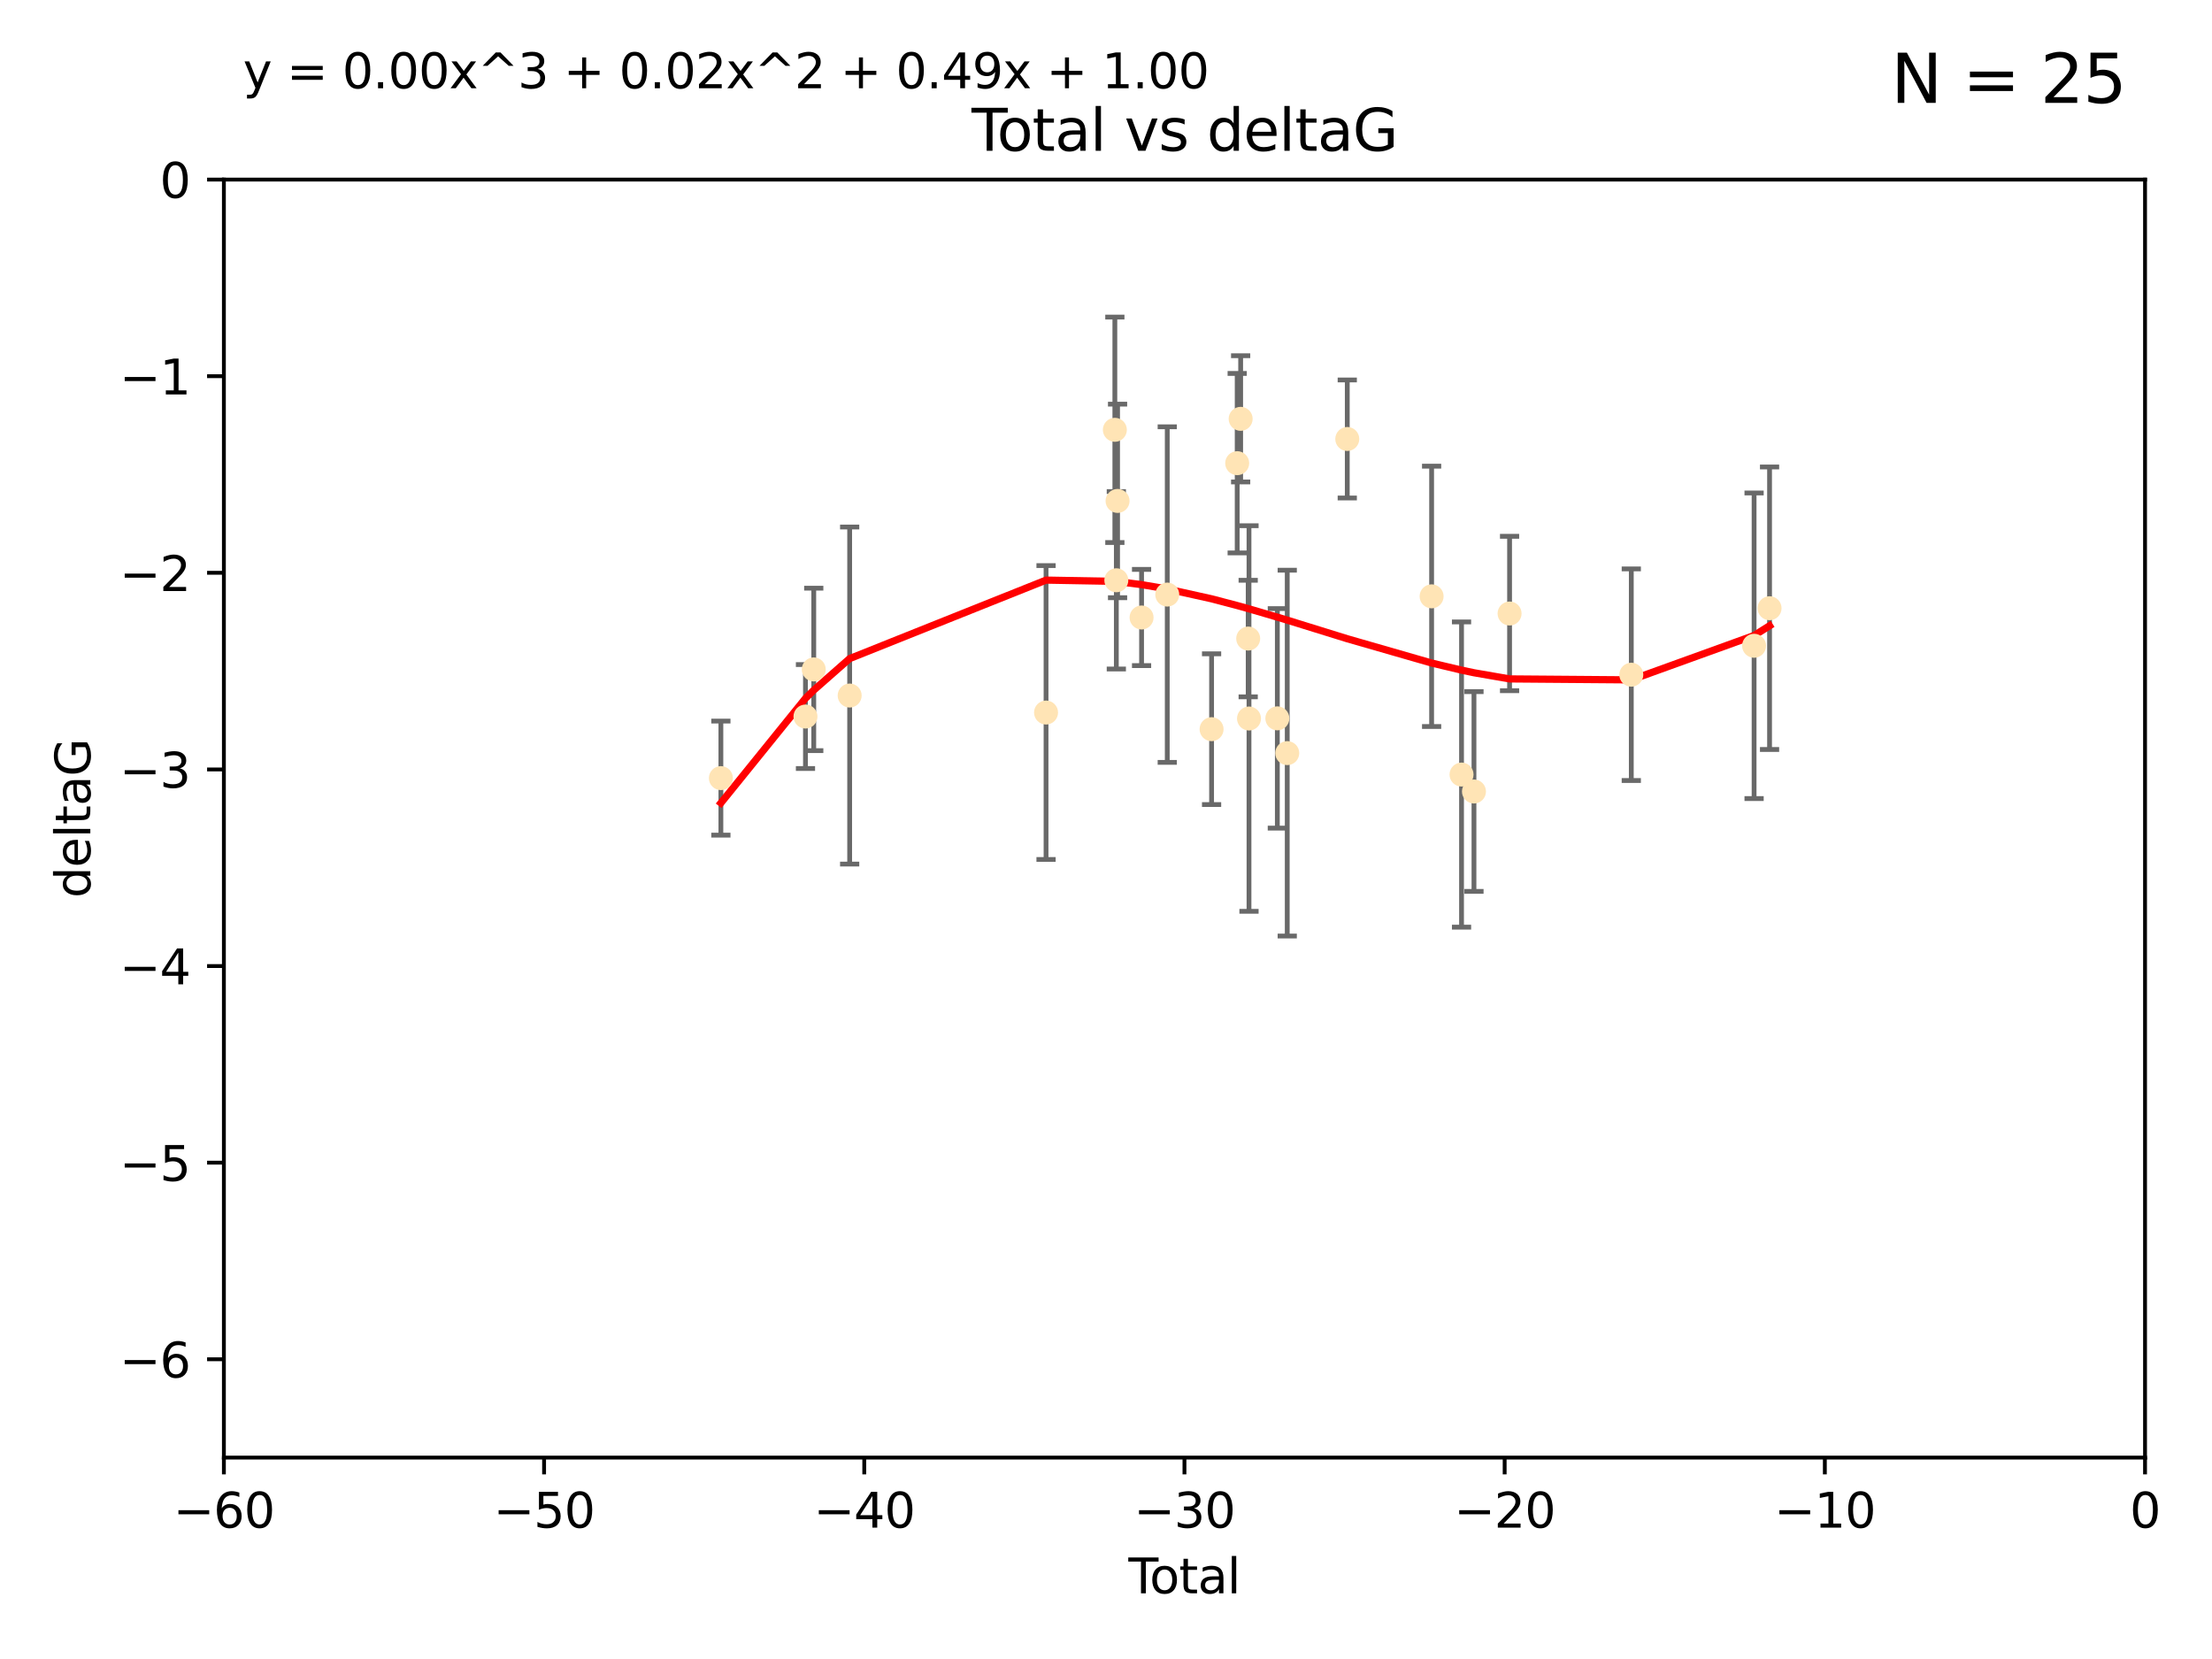 <?xml version="1.0" encoding="utf-8" standalone="no"?>
<!DOCTYPE svg PUBLIC "-//W3C//DTD SVG 1.1//EN"
  "http://www.w3.org/Graphics/SVG/1.1/DTD/svg11.dtd">
<svg xmlns:xlink="http://www.w3.org/1999/xlink" width="460.8pt" height="345.6pt" viewBox="0 0 460.8 345.6" xmlns="http://www.w3.org/2000/svg" version="1.1">
 <defs>
  <style type="text/css">*{stroke-linejoin: round; stroke-linecap: butt}</style>
 </defs>
 <g id="figure_1">
  <g id="patch_1">
   <path d="M 0 345.6 
L 460.8 345.6 
L 460.8 0 
L 0 0 
z
" style="fill: #ffffff"/>
  </g>
  <g id="axes_1">
   <g id="patch_2">
    <path d="M 46.64 303.64 
L 446.85 303.64 
L 446.85 37.411 
L 46.64 37.411 
z
" style="fill: #ffffff"/>
   </g>
   <g id="PathCollection_1">
    <defs>
     <path id="m3c0d1f079e" d="M 0 1.118 
C 0.297 1.118 0.581 1 0.791 0.791 
C 1 0.581 1.118 0.297 1.118 0 
C 1.118 -0.297 1 -0.581 0.791 -0.791 
C 0.581 -1 0.297 -1.118 0 -1.118 
C -0.297 -1.118 -0.581 -1 -0.791 -0.791 
C -1 -0.581 -1.118 -0.297 -1.118 0 
C -1.118 0.297 -1 0.581 -0.791 0.791 
C -0.581 1 -0.297 1.118 0 1.118 
z
" style="stroke: #ffe4b5"/>
    </defs>
    <g clip-path="url(#pd9bd2c063e)">
     <use xlink:href="#m3c0d1f079e" x="150.173" y="162.096" style="fill: #ffe4b5; stroke: #ffe4b5"/>
     <use xlink:href="#m3c0d1f079e" x="167.795" y="149.269" style="fill: #ffe4b5; stroke: #ffe4b5"/>
     <use xlink:href="#m3c0d1f079e" x="169.52" y="139.451" style="fill: #ffe4b5; stroke: #ffe4b5"/>
     <use xlink:href="#m3c0d1f079e" x="177" y="144.895" style="fill: #ffe4b5; stroke: #ffe4b5"/>
     <use xlink:href="#m3c0d1f079e" x="217.91" y="148.435" style="fill: #ffe4b5; stroke: #ffe4b5"/>
     <use xlink:href="#m3c0d1f079e" x="232.245" y="89.537" style="fill: #ffe4b5; stroke: #ffe4b5"/>
     <use xlink:href="#m3c0d1f079e" x="232.552" y="120.882" style="fill: #ffe4b5; stroke: #ffe4b5"/>
     <use xlink:href="#m3c0d1f079e" x="232.81" y="104.354" style="fill: #ffe4b5; stroke: #ffe4b5"/>
     <use xlink:href="#m3c0d1f079e" x="237.81" y="128.636" style="fill: #ffe4b5; stroke: #ffe4b5"/>
     <use xlink:href="#m3c0d1f079e" x="243.161" y="123.863" style="fill: #ffe4b5; stroke: #ffe4b5"/>
     <use xlink:href="#m3c0d1f079e" x="252.395" y="151.902" style="fill: #ffe4b5; stroke: #ffe4b5"/>
     <use xlink:href="#m3c0d1f079e" x="257.73" y="96.489" style="fill: #ffe4b5; stroke: #ffe4b5"/>
     <use xlink:href="#m3c0d1f079e" x="258.45" y="87.252" style="fill: #ffe4b5; stroke: #ffe4b5"/>
     <use xlink:href="#m3c0d1f079e" x="260.021" y="133.023" style="fill: #ffe4b5; stroke: #ffe4b5"/>
     <use xlink:href="#m3c0d1f079e" x="260.189" y="149.679" style="fill: #ffe4b5; stroke: #ffe4b5"/>
     <use xlink:href="#m3c0d1f079e" x="266.094" y="149.646" style="fill: #ffe4b5; stroke: #ffe4b5"/>
     <use xlink:href="#m3c0d1f079e" x="268.156" y="156.886" style="fill: #ffe4b5; stroke: #ffe4b5"/>
     <use xlink:href="#m3c0d1f079e" x="280.661" y="91.447" style="fill: #ffe4b5; stroke: #ffe4b5"/>
     <use xlink:href="#m3c0d1f079e" x="298.231" y="124.229" style="fill: #ffe4b5; stroke: #ffe4b5"/>
     <use xlink:href="#m3c0d1f079e" x="304.464" y="161.352" style="fill: #ffe4b5; stroke: #ffe4b5"/>
     <use xlink:href="#m3c0d1f079e" x="307.055" y="164.883" style="fill: #ffe4b5; stroke: #ffe4b5"/>
     <use xlink:href="#m3c0d1f079e" x="314.472" y="127.806" style="fill: #ffe4b5; stroke: #ffe4b5"/>
     <use xlink:href="#m3c0d1f079e" x="339.829" y="140.551" style="fill: #ffe4b5; stroke: #ffe4b5"/>
     <use xlink:href="#m3c0d1f079e" x="365.409" y="134.525" style="fill: #ffe4b5; stroke: #ffe4b5"/>
     <use xlink:href="#m3c0d1f079e" x="368.631" y="126.704" style="fill: #ffe4b5; stroke: #ffe4b5"/>
    </g>
   </g>
   <g id="matplotlib.axis_1">
    <g id="xtick_1">
     <g id="line2d_1">
      <defs>
       <path id="m93849c3552" d="M 0 0 
L 0 3.5 
" style="stroke: #000000; stroke-width: 0.8"/>
      </defs>
      <g>
       <use xlink:href="#m93849c3552" x="46.64" y="303.64" style="stroke: #000000; stroke-width: 0.8"/>
      </g>
     </g>
     <g id="text_1">
      <!-- −60 -->
      <g transform="translate(36.088 318.238)scale(0.1 -0.1)">
       <defs>
        <path id="DejaVuSans-2212" d="M 678 2272 
L 4684 2272 
L 4684 1741 
L 678 1741 
L 678 2272 
z
" transform="scale(0.016)"/>
        <path id="DejaVuSans-36" d="M 2113 2584 
Q 1688 2584 1439 2293 
Q 1191 2003 1191 1497 
Q 1191 994 1439 701 
Q 1688 409 2113 409 
Q 2538 409 2786 701 
Q 3034 994 3034 1497 
Q 3034 2003 2786 2293 
Q 2538 2584 2113 2584 
z
M 3366 4563 
L 3366 3988 
Q 3128 4100 2886 4159 
Q 2644 4219 2406 4219 
Q 1781 4219 1451 3797 
Q 1122 3375 1075 2522 
Q 1259 2794 1537 2939 
Q 1816 3084 2150 3084 
Q 2853 3084 3261 2657 
Q 3669 2231 3669 1497 
Q 3669 778 3244 343 
Q 2819 -91 2113 -91 
Q 1303 -91 875 529 
Q 447 1150 447 2328 
Q 447 3434 972 4092 
Q 1497 4750 2381 4750 
Q 2619 4750 2861 4703 
Q 3103 4656 3366 4563 
z
" transform="scale(0.016)"/>
        <path id="DejaVuSans-30" d="M 2034 4250 
Q 1547 4250 1301 3770 
Q 1056 3291 1056 2328 
Q 1056 1369 1301 889 
Q 1547 409 2034 409 
Q 2525 409 2770 889 
Q 3016 1369 3016 2328 
Q 3016 3291 2770 3770 
Q 2525 4250 2034 4250 
z
M 2034 4750 
Q 2819 4750 3233 4129 
Q 3647 3509 3647 2328 
Q 3647 1150 3233 529 
Q 2819 -91 2034 -91 
Q 1250 -91 836 529 
Q 422 1150 422 2328 
Q 422 3509 836 4129 
Q 1250 4750 2034 4750 
z
" transform="scale(0.016)"/>
       </defs>
       <use xlink:href="#DejaVuSans-2212"/>
       <use xlink:href="#DejaVuSans-36" x="83.789"/>
       <use xlink:href="#DejaVuSans-30" x="147.412"/>
      </g>
     </g>
    </g>
    <g id="xtick_2">
     <g id="line2d_2">
      <g>
       <use xlink:href="#m93849c3552" x="113.342" y="303.64" style="stroke: #000000; stroke-width: 0.8"/>
      </g>
     </g>
     <g id="text_2">
      <!-- −50 -->
      <g transform="translate(102.789 318.238)scale(0.1 -0.1)">
       <defs>
        <path id="DejaVuSans-35" d="M 691 4666 
L 3169 4666 
L 3169 4134 
L 1269 4134 
L 1269 2991 
Q 1406 3038 1543 3061 
Q 1681 3084 1819 3084 
Q 2600 3084 3056 2656 
Q 3513 2228 3513 1497 
Q 3513 744 3044 326 
Q 2575 -91 1722 -91 
Q 1428 -91 1123 -41 
Q 819 9 494 109 
L 494 744 
Q 775 591 1075 516 
Q 1375 441 1709 441 
Q 2250 441 2565 725 
Q 2881 1009 2881 1497 
Q 2881 1984 2565 2268 
Q 2250 2553 1709 2553 
Q 1456 2553 1204 2497 
Q 953 2441 691 2322 
L 691 4666 
z
" transform="scale(0.016)"/>
       </defs>
       <use xlink:href="#DejaVuSans-2212"/>
       <use xlink:href="#DejaVuSans-35" x="83.789"/>
       <use xlink:href="#DejaVuSans-30" x="147.412"/>
      </g>
     </g>
    </g>
    <g id="xtick_3">
     <g id="line2d_3">
      <g>
       <use xlink:href="#m93849c3552" x="180.043" y="303.64" style="stroke: #000000; stroke-width: 0.8"/>
      </g>
     </g>
     <g id="text_3">
      <!-- −40 -->
      <g transform="translate(169.491 318.238)scale(0.1 -0.1)">
       <defs>
        <path id="DejaVuSans-34" d="M 2419 4116 
L 825 1625 
L 2419 1625 
L 2419 4116 
z
M 2253 4666 
L 3047 4666 
L 3047 1625 
L 3713 1625 
L 3713 1100 
L 3047 1100 
L 3047 0 
L 2419 0 
L 2419 1100 
L 313 1100 
L 313 1709 
L 2253 4666 
z
" transform="scale(0.016)"/>
       </defs>
       <use xlink:href="#DejaVuSans-2212"/>
       <use xlink:href="#DejaVuSans-34" x="83.789"/>
       <use xlink:href="#DejaVuSans-30" x="147.412"/>
      </g>
     </g>
    </g>
    <g id="xtick_4">
     <g id="line2d_4">
      <g>
       <use xlink:href="#m93849c3552" x="246.745" y="303.64" style="stroke: #000000; stroke-width: 0.8"/>
      </g>
     </g>
     <g id="text_4">
      <!-- −30 -->
      <g transform="translate(236.193 318.238)scale(0.1 -0.1)">
       <defs>
        <path id="DejaVuSans-33" d="M 2597 2516 
Q 3050 2419 3304 2112 
Q 3559 1806 3559 1356 
Q 3559 666 3084 287 
Q 2609 -91 1734 -91 
Q 1441 -91 1130 -33 
Q 819 25 488 141 
L 488 750 
Q 750 597 1062 519 
Q 1375 441 1716 441 
Q 2309 441 2620 675 
Q 2931 909 2931 1356 
Q 2931 1769 2642 2001 
Q 2353 2234 1838 2234 
L 1294 2234 
L 1294 2753 
L 1863 2753 
Q 2328 2753 2575 2939 
Q 2822 3125 2822 3475 
Q 2822 3834 2567 4026 
Q 2313 4219 1838 4219 
Q 1578 4219 1281 4162 
Q 984 4106 628 3988 
L 628 4550 
Q 988 4650 1302 4700 
Q 1616 4750 1894 4750 
Q 2613 4750 3031 4423 
Q 3450 4097 3450 3541 
Q 3450 3153 3228 2886 
Q 3006 2619 2597 2516 
z
" transform="scale(0.016)"/>
       </defs>
       <use xlink:href="#DejaVuSans-2212"/>
       <use xlink:href="#DejaVuSans-33" x="83.789"/>
       <use xlink:href="#DejaVuSans-30" x="147.412"/>
      </g>
     </g>
    </g>
    <g id="xtick_5">
     <g id="line2d_5">
      <g>
       <use xlink:href="#m93849c3552" x="313.447" y="303.64" style="stroke: #000000; stroke-width: 0.8"/>
      </g>
     </g>
     <g id="text_5">
      <!-- −20 -->
      <g transform="translate(302.894 318.238)scale(0.1 -0.1)">
       <defs>
        <path id="DejaVuSans-32" d="M 1228 531 
L 3431 531 
L 3431 0 
L 469 0 
L 469 531 
Q 828 903 1448 1529 
Q 2069 2156 2228 2338 
Q 2531 2678 2651 2914 
Q 2772 3150 2772 3378 
Q 2772 3750 2511 3984 
Q 2250 4219 1831 4219 
Q 1534 4219 1204 4116 
Q 875 4013 500 3803 
L 500 4441 
Q 881 4594 1212 4672 
Q 1544 4750 1819 4750 
Q 2544 4750 2975 4387 
Q 3406 4025 3406 3419 
Q 3406 3131 3298 2873 
Q 3191 2616 2906 2266 
Q 2828 2175 2409 1742 
Q 1991 1309 1228 531 
z
" transform="scale(0.016)"/>
       </defs>
       <use xlink:href="#DejaVuSans-2212"/>
       <use xlink:href="#DejaVuSans-32" x="83.789"/>
       <use xlink:href="#DejaVuSans-30" x="147.412"/>
      </g>
     </g>
    </g>
    <g id="xtick_6">
     <g id="line2d_6">
      <g>
       <use xlink:href="#m93849c3552" x="380.148" y="303.64" style="stroke: #000000; stroke-width: 0.8"/>
      </g>
     </g>
     <g id="text_6">
      <!-- −10 -->
      <g transform="translate(369.596 318.238)scale(0.1 -0.1)">
       <defs>
        <path id="DejaVuSans-31" d="M 794 531 
L 1825 531 
L 1825 4091 
L 703 3866 
L 703 4441 
L 1819 4666 
L 2450 4666 
L 2450 531 
L 3481 531 
L 3481 0 
L 794 0 
L 794 531 
z
" transform="scale(0.016)"/>
       </defs>
       <use xlink:href="#DejaVuSans-2212"/>
       <use xlink:href="#DejaVuSans-31" x="83.789"/>
       <use xlink:href="#DejaVuSans-30" x="147.412"/>
      </g>
     </g>
    </g>
    <g id="xtick_7">
     <g id="line2d_7">
      <g>
       <use xlink:href="#m93849c3552" x="446.85" y="303.64" style="stroke: #000000; stroke-width: 0.8"/>
      </g>
     </g>
     <g id="text_7">
      <!-- 0 -->
      <g transform="translate(443.669 318.238)scale(0.1 -0.1)">
       <use xlink:href="#DejaVuSans-30"/>
      </g>
     </g>
    </g>
    <g id="text_8">
     <!-- Total -->
     <g transform="translate(235.068 331.917)scale(0.1 -0.1)">
      <defs>
       <path id="DejaVuSans-54" d="M -19 4666 
L 3928 4666 
L 3928 4134 
L 2272 4134 
L 2272 0 
L 1638 0 
L 1638 4134 
L -19 4134 
L -19 4666 
z
" transform="scale(0.016)"/>
       <path id="DejaVuSans-6f" d="M 1959 3097 
Q 1497 3097 1228 2736 
Q 959 2375 959 1747 
Q 959 1119 1226 758 
Q 1494 397 1959 397 
Q 2419 397 2687 759 
Q 2956 1122 2956 1747 
Q 2956 2369 2687 2733 
Q 2419 3097 1959 3097 
z
M 1959 3584 
Q 2709 3584 3137 3096 
Q 3566 2609 3566 1747 
Q 3566 888 3137 398 
Q 2709 -91 1959 -91 
Q 1206 -91 779 398 
Q 353 888 353 1747 
Q 353 2609 779 3096 
Q 1206 3584 1959 3584 
z
" transform="scale(0.016)"/>
       <path id="DejaVuSans-74" d="M 1172 4494 
L 1172 3500 
L 2356 3500 
L 2356 3053 
L 1172 3053 
L 1172 1153 
Q 1172 725 1289 603 
Q 1406 481 1766 481 
L 2356 481 
L 2356 0 
L 1766 0 
Q 1100 0 847 248 
Q 594 497 594 1153 
L 594 3053 
L 172 3053 
L 172 3500 
L 594 3500 
L 594 4494 
L 1172 4494 
z
" transform="scale(0.016)"/>
       <path id="DejaVuSans-61" d="M 2194 1759 
Q 1497 1759 1228 1600 
Q 959 1441 959 1056 
Q 959 750 1161 570 
Q 1363 391 1709 391 
Q 2188 391 2477 730 
Q 2766 1069 2766 1631 
L 2766 1759 
L 2194 1759 
z
M 3341 1997 
L 3341 0 
L 2766 0 
L 2766 531 
Q 2569 213 2275 61 
Q 1981 -91 1556 -91 
Q 1019 -91 701 211 
Q 384 513 384 1019 
Q 384 1609 779 1909 
Q 1175 2209 1959 2209 
L 2766 2209 
L 2766 2266 
Q 2766 2663 2505 2880 
Q 2244 3097 1772 3097 
Q 1472 3097 1187 3025 
Q 903 2953 641 2809 
L 641 3341 
Q 956 3463 1253 3523 
Q 1550 3584 1831 3584 
Q 2591 3584 2966 3190 
Q 3341 2797 3341 1997 
z
" transform="scale(0.016)"/>
       <path id="DejaVuSans-6c" d="M 603 4863 
L 1178 4863 
L 1178 0 
L 603 0 
L 603 4863 
z
" transform="scale(0.016)"/>
      </defs>
      <use xlink:href="#DejaVuSans-54"/>
      <use xlink:href="#DejaVuSans-6f" x="44.084"/>
      <use xlink:href="#DejaVuSans-74" x="105.266"/>
      <use xlink:href="#DejaVuSans-61" x="144.475"/>
      <use xlink:href="#DejaVuSans-6c" x="205.754"/>
     </g>
    </g>
   </g>
   <g id="matplotlib.axis_2">
    <g id="ytick_1">
     <g id="line2d_8">
      <defs>
       <path id="mff2f3d9b43" d="M 0 0 
L -3.5 0 
" style="stroke: #000000; stroke-width: 0.8"/>
      </defs>
      <g>
       <use xlink:href="#mff2f3d9b43" x="46.64" y="283.161" style="stroke: #000000; stroke-width: 0.8"/>
      </g>
     </g>
     <g id="text_9">
      <!-- −6 -->
      <g transform="translate(24.898 286.96)scale(0.1 -0.1)">
       <use xlink:href="#DejaVuSans-2212"/>
       <use xlink:href="#DejaVuSans-36" x="83.789"/>
      </g>
     </g>
    </g>
    <g id="ytick_2">
     <g id="line2d_9">
      <g>
       <use xlink:href="#mff2f3d9b43" x="46.64" y="242.203" style="stroke: #000000; stroke-width: 0.8"/>
      </g>
     </g>
     <g id="text_10">
      <!-- −5 -->
      <g transform="translate(24.898 246.002)scale(0.1 -0.1)">
       <use xlink:href="#DejaVuSans-2212"/>
       <use xlink:href="#DejaVuSans-35" x="83.789"/>
      </g>
     </g>
    </g>
    <g id="ytick_3">
     <g id="line2d_10">
      <g>
       <use xlink:href="#mff2f3d9b43" x="46.64" y="201.244" style="stroke: #000000; stroke-width: 0.8"/>
      </g>
     </g>
     <g id="text_11">
      <!-- −4 -->
      <g transform="translate(24.898 205.044)scale(0.1 -0.1)">
       <use xlink:href="#DejaVuSans-2212"/>
       <use xlink:href="#DejaVuSans-34" x="83.789"/>
      </g>
     </g>
    </g>
    <g id="ytick_4">
     <g id="line2d_11">
      <g>
       <use xlink:href="#mff2f3d9b43" x="46.64" y="160.286" style="stroke: #000000; stroke-width: 0.8"/>
      </g>
     </g>
     <g id="text_12">
      <!-- −3 -->
      <g transform="translate(24.898 164.085)scale(0.1 -0.1)">
       <use xlink:href="#DejaVuSans-2212"/>
       <use xlink:href="#DejaVuSans-33" x="83.789"/>
      </g>
     </g>
    </g>
    <g id="ytick_5">
     <g id="line2d_12">
      <g>
       <use xlink:href="#mff2f3d9b43" x="46.64" y="119.328" style="stroke: #000000; stroke-width: 0.8"/>
      </g>
     </g>
     <g id="text_13">
      <!-- −2 -->
      <g transform="translate(24.898 123.127)scale(0.1 -0.1)">
       <use xlink:href="#DejaVuSans-2212"/>
       <use xlink:href="#DejaVuSans-32" x="83.789"/>
      </g>
     </g>
    </g>
    <g id="ytick_6">
     <g id="line2d_13">
      <g>
       <use xlink:href="#mff2f3d9b43" x="46.64" y="78.369" style="stroke: #000000; stroke-width: 0.8"/>
      </g>
     </g>
     <g id="text_14">
      <!-- −1 -->
      <g transform="translate(24.898 82.169)scale(0.1 -0.1)">
       <use xlink:href="#DejaVuSans-2212"/>
       <use xlink:href="#DejaVuSans-31" x="83.789"/>
      </g>
     </g>
    </g>
    <g id="ytick_7">
     <g id="line2d_14">
      <g>
       <use xlink:href="#mff2f3d9b43" x="46.64" y="37.411" style="stroke: #000000; stroke-width: 0.8"/>
      </g>
     </g>
     <g id="text_15">
      <!-- 0 -->
      <g transform="translate(33.278 41.21)scale(0.1 -0.1)">
       <use xlink:href="#DejaVuSans-30"/>
      </g>
     </g>
    </g>
    <g id="text_16">
     <!-- deltaG -->
     <g transform="translate(18.818 187.064)rotate(-90)scale(0.1 -0.1)">
      <defs>
       <path id="DejaVuSans-64" d="M 2906 2969 
L 2906 4863 
L 3481 4863 
L 3481 0 
L 2906 0 
L 2906 525 
Q 2725 213 2448 61 
Q 2172 -91 1784 -91 
Q 1150 -91 751 415 
Q 353 922 353 1747 
Q 353 2572 751 3078 
Q 1150 3584 1784 3584 
Q 2172 3584 2448 3432 
Q 2725 3281 2906 2969 
z
M 947 1747 
Q 947 1113 1208 752 
Q 1469 391 1925 391 
Q 2381 391 2643 752 
Q 2906 1113 2906 1747 
Q 2906 2381 2643 2742 
Q 2381 3103 1925 3103 
Q 1469 3103 1208 2742 
Q 947 2381 947 1747 
z
" transform="scale(0.016)"/>
       <path id="DejaVuSans-65" d="M 3597 1894 
L 3597 1613 
L 953 1613 
Q 991 1019 1311 708 
Q 1631 397 2203 397 
Q 2534 397 2845 478 
Q 3156 559 3463 722 
L 3463 178 
Q 3153 47 2828 -22 
Q 2503 -91 2169 -91 
Q 1331 -91 842 396 
Q 353 884 353 1716 
Q 353 2575 817 3079 
Q 1281 3584 2069 3584 
Q 2775 3584 3186 3129 
Q 3597 2675 3597 1894 
z
M 3022 2063 
Q 3016 2534 2758 2815 
Q 2500 3097 2075 3097 
Q 1594 3097 1305 2825 
Q 1016 2553 972 2059 
L 3022 2063 
z
" transform="scale(0.016)"/>
       <path id="DejaVuSans-47" d="M 3809 666 
L 3809 1919 
L 2778 1919 
L 2778 2438 
L 4434 2438 
L 4434 434 
Q 4069 175 3628 42 
Q 3188 -91 2688 -91 
Q 1594 -91 976 548 
Q 359 1188 359 2328 
Q 359 3472 976 4111 
Q 1594 4750 2688 4750 
Q 3144 4750 3555 4637 
Q 3966 4525 4313 4306 
L 4313 3634 
Q 3963 3931 3569 4081 
Q 3175 4231 2741 4231 
Q 1884 4231 1454 3753 
Q 1025 3275 1025 2328 
Q 1025 1384 1454 906 
Q 1884 428 2741 428 
Q 3075 428 3337 486 
Q 3600 544 3809 666 
z
" transform="scale(0.016)"/>
      </defs>
      <use xlink:href="#DejaVuSans-64"/>
      <use xlink:href="#DejaVuSans-65" x="63.477"/>
      <use xlink:href="#DejaVuSans-6c" x="125"/>
      <use xlink:href="#DejaVuSans-74" x="152.783"/>
      <use xlink:href="#DejaVuSans-61" x="191.992"/>
      <use xlink:href="#DejaVuSans-47" x="253.271"/>
     </g>
    </g>
   </g>
   <g id="LineCollection_1">
    <path d="M 150.173 173.975 
L 150.173 150.217 
" clip-path="url(#pd9bd2c063e)" style="fill: none; stroke: #696969"/>
    <path d="M 167.795 160.097 
L 167.795 138.441 
" clip-path="url(#pd9bd2c063e)" style="fill: none; stroke: #696969"/>
    <path d="M 169.52 156.37 
L 169.52 122.532 
" clip-path="url(#pd9bd2c063e)" style="fill: none; stroke: #696969"/>
    <path d="M 177 180.004 
L 177 109.787 
" clip-path="url(#pd9bd2c063e)" style="fill: none; stroke: #696969"/>
    <path d="M 217.91 179.044 
L 217.91 117.826 
" clip-path="url(#pd9bd2c063e)" style="fill: none; stroke: #696969"/>
    <path d="M 232.245 113.015 
L 232.245 66.058 
" clip-path="url(#pd9bd2c063e)" style="fill: none; stroke: #696969"/>
    <path d="M 232.552 139.361 
L 232.552 102.403 
" clip-path="url(#pd9bd2c063e)" style="fill: none; stroke: #696969"/>
    <path d="M 232.81 124.515 
L 232.81 84.193 
" clip-path="url(#pd9bd2c063e)" style="fill: none; stroke: #696969"/>
    <path d="M 237.81 138.659 
L 237.81 118.614 
" clip-path="url(#pd9bd2c063e)" style="fill: none; stroke: #696969"/>
    <path d="M 243.161 158.819 
L 243.161 88.907 
" clip-path="url(#pd9bd2c063e)" style="fill: none; stroke: #696969"/>
    <path d="M 252.395 167.606 
L 252.395 136.199 
" clip-path="url(#pd9bd2c063e)" style="fill: none; stroke: #696969"/>
    <path d="M 257.73 115.182 
L 257.73 77.796 
" clip-path="url(#pd9bd2c063e)" style="fill: none; stroke: #696969"/>
    <path d="M 258.45 100.399 
L 258.45 74.106 
" clip-path="url(#pd9bd2c063e)" style="fill: none; stroke: #696969"/>
    <path d="M 260.021 145.163 
L 260.021 120.882 
" clip-path="url(#pd9bd2c063e)" style="fill: none; stroke: #696969"/>
    <path d="M 260.189 189.845 
L 260.189 109.513 
" clip-path="url(#pd9bd2c063e)" style="fill: none; stroke: #696969"/>
    <path d="M 266.094 172.51 
L 266.094 126.782 
" clip-path="url(#pd9bd2c063e)" style="fill: none; stroke: #696969"/>
    <path d="M 268.156 194.992 
L 268.156 118.78 
" clip-path="url(#pd9bd2c063e)" style="fill: none; stroke: #696969"/>
    <path d="M 280.661 103.738 
L 280.661 79.157 
" clip-path="url(#pd9bd2c063e)" style="fill: none; stroke: #696969"/>
    <path d="M 298.231 151.347 
L 298.231 97.112 
" clip-path="url(#pd9bd2c063e)" style="fill: none; stroke: #696969"/>
    <path d="M 304.464 193.142 
L 304.464 129.562 
" clip-path="url(#pd9bd2c063e)" style="fill: none; stroke: #696969"/>
    <path d="M 307.055 185.689 
L 307.055 144.076 
" clip-path="url(#pd9bd2c063e)" style="fill: none; stroke: #696969"/>
    <path d="M 314.472 143.888 
L 314.472 111.724 
" clip-path="url(#pd9bd2c063e)" style="fill: none; stroke: #696969"/>
    <path d="M 339.829 162.593 
L 339.829 118.509 
" clip-path="url(#pd9bd2c063e)" style="fill: none; stroke: #696969"/>
    <path d="M 365.409 166.354 
L 365.409 102.696 
" clip-path="url(#pd9bd2c063e)" style="fill: none; stroke: #696969"/>
    <path d="M 368.631 156.131 
L 368.631 97.276 
" clip-path="url(#pd9bd2c063e)" style="fill: none; stroke: #696969"/>
   </g>
   <g id="line2d_15">
    <defs>
     <path id="m2a9860db15" d="M 2 0 
L -2 -0 
" style="stroke: #696969"/>
    </defs>
    <g clip-path="url(#pd9bd2c063e)">
     <use xlink:href="#m2a9860db15" x="150.173" y="173.975" style="fill: #696969; stroke: #696969"/>
     <use xlink:href="#m2a9860db15" x="167.795" y="160.097" style="fill: #696969; stroke: #696969"/>
     <use xlink:href="#m2a9860db15" x="169.52" y="156.37" style="fill: #696969; stroke: #696969"/>
     <use xlink:href="#m2a9860db15" x="177" y="180.004" style="fill: #696969; stroke: #696969"/>
     <use xlink:href="#m2a9860db15" x="217.91" y="179.044" style="fill: #696969; stroke: #696969"/>
     <use xlink:href="#m2a9860db15" x="232.245" y="113.015" style="fill: #696969; stroke: #696969"/>
     <use xlink:href="#m2a9860db15" x="232.552" y="139.361" style="fill: #696969; stroke: #696969"/>
     <use xlink:href="#m2a9860db15" x="232.81" y="124.515" style="fill: #696969; stroke: #696969"/>
     <use xlink:href="#m2a9860db15" x="237.81" y="138.659" style="fill: #696969; stroke: #696969"/>
     <use xlink:href="#m2a9860db15" x="243.161" y="158.819" style="fill: #696969; stroke: #696969"/>
     <use xlink:href="#m2a9860db15" x="252.395" y="167.606" style="fill: #696969; stroke: #696969"/>
     <use xlink:href="#m2a9860db15" x="257.73" y="115.182" style="fill: #696969; stroke: #696969"/>
     <use xlink:href="#m2a9860db15" x="258.45" y="100.399" style="fill: #696969; stroke: #696969"/>
     <use xlink:href="#m2a9860db15" x="260.021" y="145.163" style="fill: #696969; stroke: #696969"/>
     <use xlink:href="#m2a9860db15" x="260.189" y="189.845" style="fill: #696969; stroke: #696969"/>
     <use xlink:href="#m2a9860db15" x="266.094" y="172.51" style="fill: #696969; stroke: #696969"/>
     <use xlink:href="#m2a9860db15" x="268.156" y="194.992" style="fill: #696969; stroke: #696969"/>
     <use xlink:href="#m2a9860db15" x="280.661" y="103.738" style="fill: #696969; stroke: #696969"/>
     <use xlink:href="#m2a9860db15" x="298.231" y="151.347" style="fill: #696969; stroke: #696969"/>
     <use xlink:href="#m2a9860db15" x="304.464" y="193.142" style="fill: #696969; stroke: #696969"/>
     <use xlink:href="#m2a9860db15" x="307.055" y="185.689" style="fill: #696969; stroke: #696969"/>
     <use xlink:href="#m2a9860db15" x="314.472" y="143.888" style="fill: #696969; stroke: #696969"/>
     <use xlink:href="#m2a9860db15" x="339.829" y="162.593" style="fill: #696969; stroke: #696969"/>
     <use xlink:href="#m2a9860db15" x="365.409" y="166.354" style="fill: #696969; stroke: #696969"/>
     <use xlink:href="#m2a9860db15" x="368.631" y="156.131" style="fill: #696969; stroke: #696969"/>
    </g>
   </g>
   <g id="line2d_16">
    <g clip-path="url(#pd9bd2c063e)">
     <use xlink:href="#m2a9860db15" x="150.173" y="150.217" style="fill: #696969; stroke: #696969"/>
     <use xlink:href="#m2a9860db15" x="167.795" y="138.441" style="fill: #696969; stroke: #696969"/>
     <use xlink:href="#m2a9860db15" x="169.52" y="122.532" style="fill: #696969; stroke: #696969"/>
     <use xlink:href="#m2a9860db15" x="177" y="109.787" style="fill: #696969; stroke: #696969"/>
     <use xlink:href="#m2a9860db15" x="217.91" y="117.826" style="fill: #696969; stroke: #696969"/>
     <use xlink:href="#m2a9860db15" x="232.245" y="66.058" style="fill: #696969; stroke: #696969"/>
     <use xlink:href="#m2a9860db15" x="232.552" y="102.403" style="fill: #696969; stroke: #696969"/>
     <use xlink:href="#m2a9860db15" x="232.81" y="84.193" style="fill: #696969; stroke: #696969"/>
     <use xlink:href="#m2a9860db15" x="237.81" y="118.614" style="fill: #696969; stroke: #696969"/>
     <use xlink:href="#m2a9860db15" x="243.161" y="88.907" style="fill: #696969; stroke: #696969"/>
     <use xlink:href="#m2a9860db15" x="252.395" y="136.199" style="fill: #696969; stroke: #696969"/>
     <use xlink:href="#m2a9860db15" x="257.73" y="77.796" style="fill: #696969; stroke: #696969"/>
     <use xlink:href="#m2a9860db15" x="258.45" y="74.106" style="fill: #696969; stroke: #696969"/>
     <use xlink:href="#m2a9860db15" x="260.021" y="120.882" style="fill: #696969; stroke: #696969"/>
     <use xlink:href="#m2a9860db15" x="260.189" y="109.513" style="fill: #696969; stroke: #696969"/>
     <use xlink:href="#m2a9860db15" x="266.094" y="126.782" style="fill: #696969; stroke: #696969"/>
     <use xlink:href="#m2a9860db15" x="268.156" y="118.78" style="fill: #696969; stroke: #696969"/>
     <use xlink:href="#m2a9860db15" x="280.661" y="79.157" style="fill: #696969; stroke: #696969"/>
     <use xlink:href="#m2a9860db15" x="298.231" y="97.112" style="fill: #696969; stroke: #696969"/>
     <use xlink:href="#m2a9860db15" x="304.464" y="129.562" style="fill: #696969; stroke: #696969"/>
     <use xlink:href="#m2a9860db15" x="307.055" y="144.076" style="fill: #696969; stroke: #696969"/>
     <use xlink:href="#m2a9860db15" x="314.472" y="111.724" style="fill: #696969; stroke: #696969"/>
     <use xlink:href="#m2a9860db15" x="339.829" y="118.509" style="fill: #696969; stroke: #696969"/>
     <use xlink:href="#m2a9860db15" x="365.409" y="102.696" style="fill: #696969; stroke: #696969"/>
     <use xlink:href="#m2a9860db15" x="368.631" y="97.276" style="fill: #696969; stroke: #696969"/>
    </g>
   </g>
   <g id="line2d_17">
    <path d="M 150.173 167.277 
L 167.795 145.482 
L 169.52 143.776 
L 177 137.195 
L 217.91 120.847 
L 232.245 121.105 
L 232.552 121.135 
L 232.81 121.161 
L 237.81 121.788 
L 243.161 122.697 
L 252.395 124.744 
L 257.73 126.145 
L 258.45 126.343 
L 260.021 126.784 
L 260.189 126.831 
L 266.094 128.562 
L 268.156 129.186 
L 280.661 133.063 
L 298.231 138.12 
L 304.464 139.601 
L 307.055 140.146 
L 314.472 141.431 
L 339.829 141.629 
L 365.409 132.385 
L 368.631 130.358 
" clip-path="url(#pd9bd2c063e)" style="fill: none; stroke: #ff0000; stroke-width: 1.5; stroke-linecap: square"/>
   </g>
   <g id="line2d_18">
    <defs>
     <path id="m8f0925c429" d="M 0 2 
C 0.53 2 1.039 1.789 1.414 1.414 
C 1.789 1.039 2 0.53 2 0 
C 2 -0.53 1.789 -1.039 1.414 -1.414 
C 1.039 -1.789 0.53 -2 0 -2 
C -0.53 -2 -1.039 -1.789 -1.414 -1.414 
C -1.789 -1.039 -2 -0.53 -2 0 
C -2 0.53 -1.789 1.039 -1.414 1.414 
C -1.039 1.789 -0.53 2 0 2 
z
" style="stroke: #ffe4b5"/>
    </defs>
    <g clip-path="url(#pd9bd2c063e)">
     <use xlink:href="#m8f0925c429" x="150.173" y="162.096" style="fill: #ffe4b5; stroke: #ffe4b5"/>
     <use xlink:href="#m8f0925c429" x="167.795" y="149.269" style="fill: #ffe4b5; stroke: #ffe4b5"/>
     <use xlink:href="#m8f0925c429" x="169.52" y="139.451" style="fill: #ffe4b5; stroke: #ffe4b5"/>
     <use xlink:href="#m8f0925c429" x="177" y="144.895" style="fill: #ffe4b5; stroke: #ffe4b5"/>
     <use xlink:href="#m8f0925c429" x="217.91" y="148.435" style="fill: #ffe4b5; stroke: #ffe4b5"/>
     <use xlink:href="#m8f0925c429" x="232.245" y="89.537" style="fill: #ffe4b5; stroke: #ffe4b5"/>
     <use xlink:href="#m8f0925c429" x="232.552" y="120.882" style="fill: #ffe4b5; stroke: #ffe4b5"/>
     <use xlink:href="#m8f0925c429" x="232.81" y="104.354" style="fill: #ffe4b5; stroke: #ffe4b5"/>
     <use xlink:href="#m8f0925c429" x="237.81" y="128.636" style="fill: #ffe4b5; stroke: #ffe4b5"/>
     <use xlink:href="#m8f0925c429" x="243.161" y="123.863" style="fill: #ffe4b5; stroke: #ffe4b5"/>
     <use xlink:href="#m8f0925c429" x="252.395" y="151.902" style="fill: #ffe4b5; stroke: #ffe4b5"/>
     <use xlink:href="#m8f0925c429" x="257.73" y="96.489" style="fill: #ffe4b5; stroke: #ffe4b5"/>
     <use xlink:href="#m8f0925c429" x="258.45" y="87.252" style="fill: #ffe4b5; stroke: #ffe4b5"/>
     <use xlink:href="#m8f0925c429" x="260.021" y="133.023" style="fill: #ffe4b5; stroke: #ffe4b5"/>
     <use xlink:href="#m8f0925c429" x="260.189" y="149.679" style="fill: #ffe4b5; stroke: #ffe4b5"/>
     <use xlink:href="#m8f0925c429" x="266.094" y="149.646" style="fill: #ffe4b5; stroke: #ffe4b5"/>
     <use xlink:href="#m8f0925c429" x="268.156" y="156.886" style="fill: #ffe4b5; stroke: #ffe4b5"/>
     <use xlink:href="#m8f0925c429" x="280.661" y="91.447" style="fill: #ffe4b5; stroke: #ffe4b5"/>
     <use xlink:href="#m8f0925c429" x="298.231" y="124.229" style="fill: #ffe4b5; stroke: #ffe4b5"/>
     <use xlink:href="#m8f0925c429" x="304.464" y="161.352" style="fill: #ffe4b5; stroke: #ffe4b5"/>
     <use xlink:href="#m8f0925c429" x="307.055" y="164.883" style="fill: #ffe4b5; stroke: #ffe4b5"/>
     <use xlink:href="#m8f0925c429" x="314.472" y="127.806" style="fill: #ffe4b5; stroke: #ffe4b5"/>
     <use xlink:href="#m8f0925c429" x="339.829" y="140.551" style="fill: #ffe4b5; stroke: #ffe4b5"/>
     <use xlink:href="#m8f0925c429" x="365.409" y="134.525" style="fill: #ffe4b5; stroke: #ffe4b5"/>
     <use xlink:href="#m8f0925c429" x="368.631" y="126.704" style="fill: #ffe4b5; stroke: #ffe4b5"/>
    </g>
   </g>
   <g id="patch_3">
    <path d="M 46.64 303.64 
L 46.64 37.411 
" style="fill: none; stroke: #000000; stroke-width: 0.8; stroke-linejoin: miter; stroke-linecap: square"/>
   </g>
   <g id="patch_4">
    <path d="M 446.85 303.64 
L 446.85 37.411 
" style="fill: none; stroke: #000000; stroke-width: 0.8; stroke-linejoin: miter; stroke-linecap: square"/>
   </g>
   <g id="patch_5">
    <path d="M 46.64 303.64 
L 446.85 303.64 
" style="fill: none; stroke: #000000; stroke-width: 0.8; stroke-linejoin: miter; stroke-linecap: square"/>
   </g>
   <g id="patch_6">
    <path d="M 46.64 37.411 
L 446.85 37.411 
" style="fill: none; stroke: #000000; stroke-width: 0.8; stroke-linejoin: miter; stroke-linecap: square"/>
   </g>
   <g id="text_17">
    <!-- N = 25 -->
    <g transform="translate(393.929 21.426)scale(0.14 -0.14)">
     <defs>
      <path id="DejaVuSans-4e" d="M 628 4666 
L 1478 4666 
L 3547 763 
L 3547 4666 
L 4159 4666 
L 4159 0 
L 3309 0 
L 1241 3903 
L 1241 0 
L 628 0 
L 628 4666 
z
" transform="scale(0.016)"/>
      <path id="DejaVuSans-20" transform="scale(0.016)"/>
      <path id="DejaVuSans-3d" d="M 678 2906 
L 4684 2906 
L 4684 2381 
L 678 2381 
L 678 2906 
z
M 678 1631 
L 4684 1631 
L 4684 1100 
L 678 1100 
L 678 1631 
z
" transform="scale(0.016)"/>
     </defs>
     <use xlink:href="#DejaVuSans-4e"/>
     <use xlink:href="#DejaVuSans-20" x="74.805"/>
     <use xlink:href="#DejaVuSans-3d" x="106.592"/>
     <use xlink:href="#DejaVuSans-20" x="190.381"/>
     <use xlink:href="#DejaVuSans-32" x="222.168"/>
     <use xlink:href="#DejaVuSans-35" x="285.791"/>
    </g>
   </g>
   <g id="text_18">
    <!-- y = 0.00x^3 + 0.02x^2 + 0.49x + 1.00 -->
    <g transform="translate(50.642 18.387)scale(0.1 -0.1)">
     <defs>
      <path id="DejaVuSans-79" d="M 2059 -325 
Q 1816 -950 1584 -1140 
Q 1353 -1331 966 -1331 
L 506 -1331 
L 506 -850 
L 844 -850 
Q 1081 -850 1212 -737 
Q 1344 -625 1503 -206 
L 1606 56 
L 191 3500 
L 800 3500 
L 1894 763 
L 2988 3500 
L 3597 3500 
L 2059 -325 
z
" transform="scale(0.016)"/>
      <path id="DejaVuSans-2e" d="M 684 794 
L 1344 794 
L 1344 0 
L 684 0 
L 684 794 
z
" transform="scale(0.016)"/>
      <path id="DejaVuSans-78" d="M 3513 3500 
L 2247 1797 
L 3578 0 
L 2900 0 
L 1881 1375 
L 863 0 
L 184 0 
L 1544 1831 
L 300 3500 
L 978 3500 
L 1906 2253 
L 2834 3500 
L 3513 3500 
z
" transform="scale(0.016)"/>
      <path id="DejaVuSans-5e" d="M 2988 4666 
L 4684 2925 
L 4056 2925 
L 2681 4159 
L 1306 2925 
L 678 2925 
L 2375 4666 
L 2988 4666 
z
" transform="scale(0.016)"/>
      <path id="DejaVuSans-2b" d="M 2944 4013 
L 2944 2272 
L 4684 2272 
L 4684 1741 
L 2944 1741 
L 2944 0 
L 2419 0 
L 2419 1741 
L 678 1741 
L 678 2272 
L 2419 2272 
L 2419 4013 
L 2944 4013 
z
" transform="scale(0.016)"/>
      <path id="DejaVuSans-39" d="M 703 97 
L 703 672 
Q 941 559 1184 500 
Q 1428 441 1663 441 
Q 2288 441 2617 861 
Q 2947 1281 2994 2138 
Q 2813 1869 2534 1725 
Q 2256 1581 1919 1581 
Q 1219 1581 811 2004 
Q 403 2428 403 3163 
Q 403 3881 828 4315 
Q 1253 4750 1959 4750 
Q 2769 4750 3195 4129 
Q 3622 3509 3622 2328 
Q 3622 1225 3098 567 
Q 2575 -91 1691 -91 
Q 1453 -91 1209 -44 
Q 966 3 703 97 
z
M 1959 2075 
Q 2384 2075 2632 2365 
Q 2881 2656 2881 3163 
Q 2881 3666 2632 3958 
Q 2384 4250 1959 4250 
Q 1534 4250 1286 3958 
Q 1038 3666 1038 3163 
Q 1038 2656 1286 2365 
Q 1534 2075 1959 2075 
z
" transform="scale(0.016)"/>
     </defs>
     <use xlink:href="#DejaVuSans-79"/>
     <use xlink:href="#DejaVuSans-20" x="59.18"/>
     <use xlink:href="#DejaVuSans-3d" x="90.967"/>
     <use xlink:href="#DejaVuSans-20" x="174.756"/>
     <use xlink:href="#DejaVuSans-30" x="206.543"/>
     <use xlink:href="#DejaVuSans-2e" x="270.166"/>
     <use xlink:href="#DejaVuSans-30" x="301.953"/>
     <use xlink:href="#DejaVuSans-30" x="365.576"/>
     <use xlink:href="#DejaVuSans-78" x="429.199"/>
     <use xlink:href="#DejaVuSans-5e" x="488.379"/>
     <use xlink:href="#DejaVuSans-33" x="572.168"/>
     <use xlink:href="#DejaVuSans-20" x="635.791"/>
     <use xlink:href="#DejaVuSans-2b" x="667.578"/>
     <use xlink:href="#DejaVuSans-20" x="751.367"/>
     <use xlink:href="#DejaVuSans-30" x="783.154"/>
     <use xlink:href="#DejaVuSans-2e" x="846.777"/>
     <use xlink:href="#DejaVuSans-30" x="878.564"/>
     <use xlink:href="#DejaVuSans-32" x="942.188"/>
     <use xlink:href="#DejaVuSans-78" x="1005.811"/>
     <use xlink:href="#DejaVuSans-5e" x="1064.99"/>
     <use xlink:href="#DejaVuSans-32" x="1148.779"/>
     <use xlink:href="#DejaVuSans-20" x="1212.402"/>
     <use xlink:href="#DejaVuSans-2b" x="1244.189"/>
     <use xlink:href="#DejaVuSans-20" x="1327.979"/>
     <use xlink:href="#DejaVuSans-30" x="1359.766"/>
     <use xlink:href="#DejaVuSans-2e" x="1423.389"/>
     <use xlink:href="#DejaVuSans-34" x="1455.176"/>
     <use xlink:href="#DejaVuSans-39" x="1518.799"/>
     <use xlink:href="#DejaVuSans-78" x="1582.422"/>
     <use xlink:href="#DejaVuSans-20" x="1641.602"/>
     <use xlink:href="#DejaVuSans-2b" x="1673.389"/>
     <use xlink:href="#DejaVuSans-20" x="1757.178"/>
     <use xlink:href="#DejaVuSans-31" x="1788.965"/>
     <use xlink:href="#DejaVuSans-2e" x="1852.588"/>
     <use xlink:href="#DejaVuSans-30" x="1884.375"/>
     <use xlink:href="#DejaVuSans-30" x="1947.998"/>
    </g>
   </g>
   <g id="text_19">
    <!-- Total vs deltaG -->
    <g transform="translate(202.397 31.411)scale(0.12 -0.12)">
     <defs>
      <path id="DejaVuSans-76" d="M 191 3500 
L 800 3500 
L 1894 563 
L 2988 3500 
L 3597 3500 
L 2284 0 
L 1503 0 
L 191 3500 
z
" transform="scale(0.016)"/>
      <path id="DejaVuSans-73" d="M 2834 3397 
L 2834 2853 
Q 2591 2978 2328 3040 
Q 2066 3103 1784 3103 
Q 1356 3103 1142 2972 
Q 928 2841 928 2578 
Q 928 2378 1081 2264 
Q 1234 2150 1697 2047 
L 1894 2003 
Q 2506 1872 2764 1633 
Q 3022 1394 3022 966 
Q 3022 478 2636 193 
Q 2250 -91 1575 -91 
Q 1294 -91 989 -36 
Q 684 19 347 128 
L 347 722 
Q 666 556 975 473 
Q 1284 391 1588 391 
Q 1994 391 2212 530 
Q 2431 669 2431 922 
Q 2431 1156 2273 1281 
Q 2116 1406 1581 1522 
L 1381 1569 
Q 847 1681 609 1914 
Q 372 2147 372 2553 
Q 372 3047 722 3315 
Q 1072 3584 1716 3584 
Q 2034 3584 2315 3537 
Q 2597 3491 2834 3397 
z
" transform="scale(0.016)"/>
     </defs>
     <use xlink:href="#DejaVuSans-54"/>
     <use xlink:href="#DejaVuSans-6f" x="44.084"/>
     <use xlink:href="#DejaVuSans-74" x="105.266"/>
     <use xlink:href="#DejaVuSans-61" x="144.475"/>
     <use xlink:href="#DejaVuSans-6c" x="205.754"/>
     <use xlink:href="#DejaVuSans-20" x="233.537"/>
     <use xlink:href="#DejaVuSans-76" x="265.324"/>
     <use xlink:href="#DejaVuSans-73" x="324.504"/>
     <use xlink:href="#DejaVuSans-20" x="376.604"/>
     <use xlink:href="#DejaVuSans-64" x="408.391"/>
     <use xlink:href="#DejaVuSans-65" x="471.867"/>
     <use xlink:href="#DejaVuSans-6c" x="533.391"/>
     <use xlink:href="#DejaVuSans-74" x="561.174"/>
     <use xlink:href="#DejaVuSans-61" x="600.383"/>
     <use xlink:href="#DejaVuSans-47" x="661.662"/>
    </g>
   </g>
  </g>
 </g>
 <defs>
  <clipPath id="pd9bd2c063e">
   <rect x="46.64" y="37.411" width="400.21" height="266.229"/>
  </clipPath>
 </defs>
</svg>
